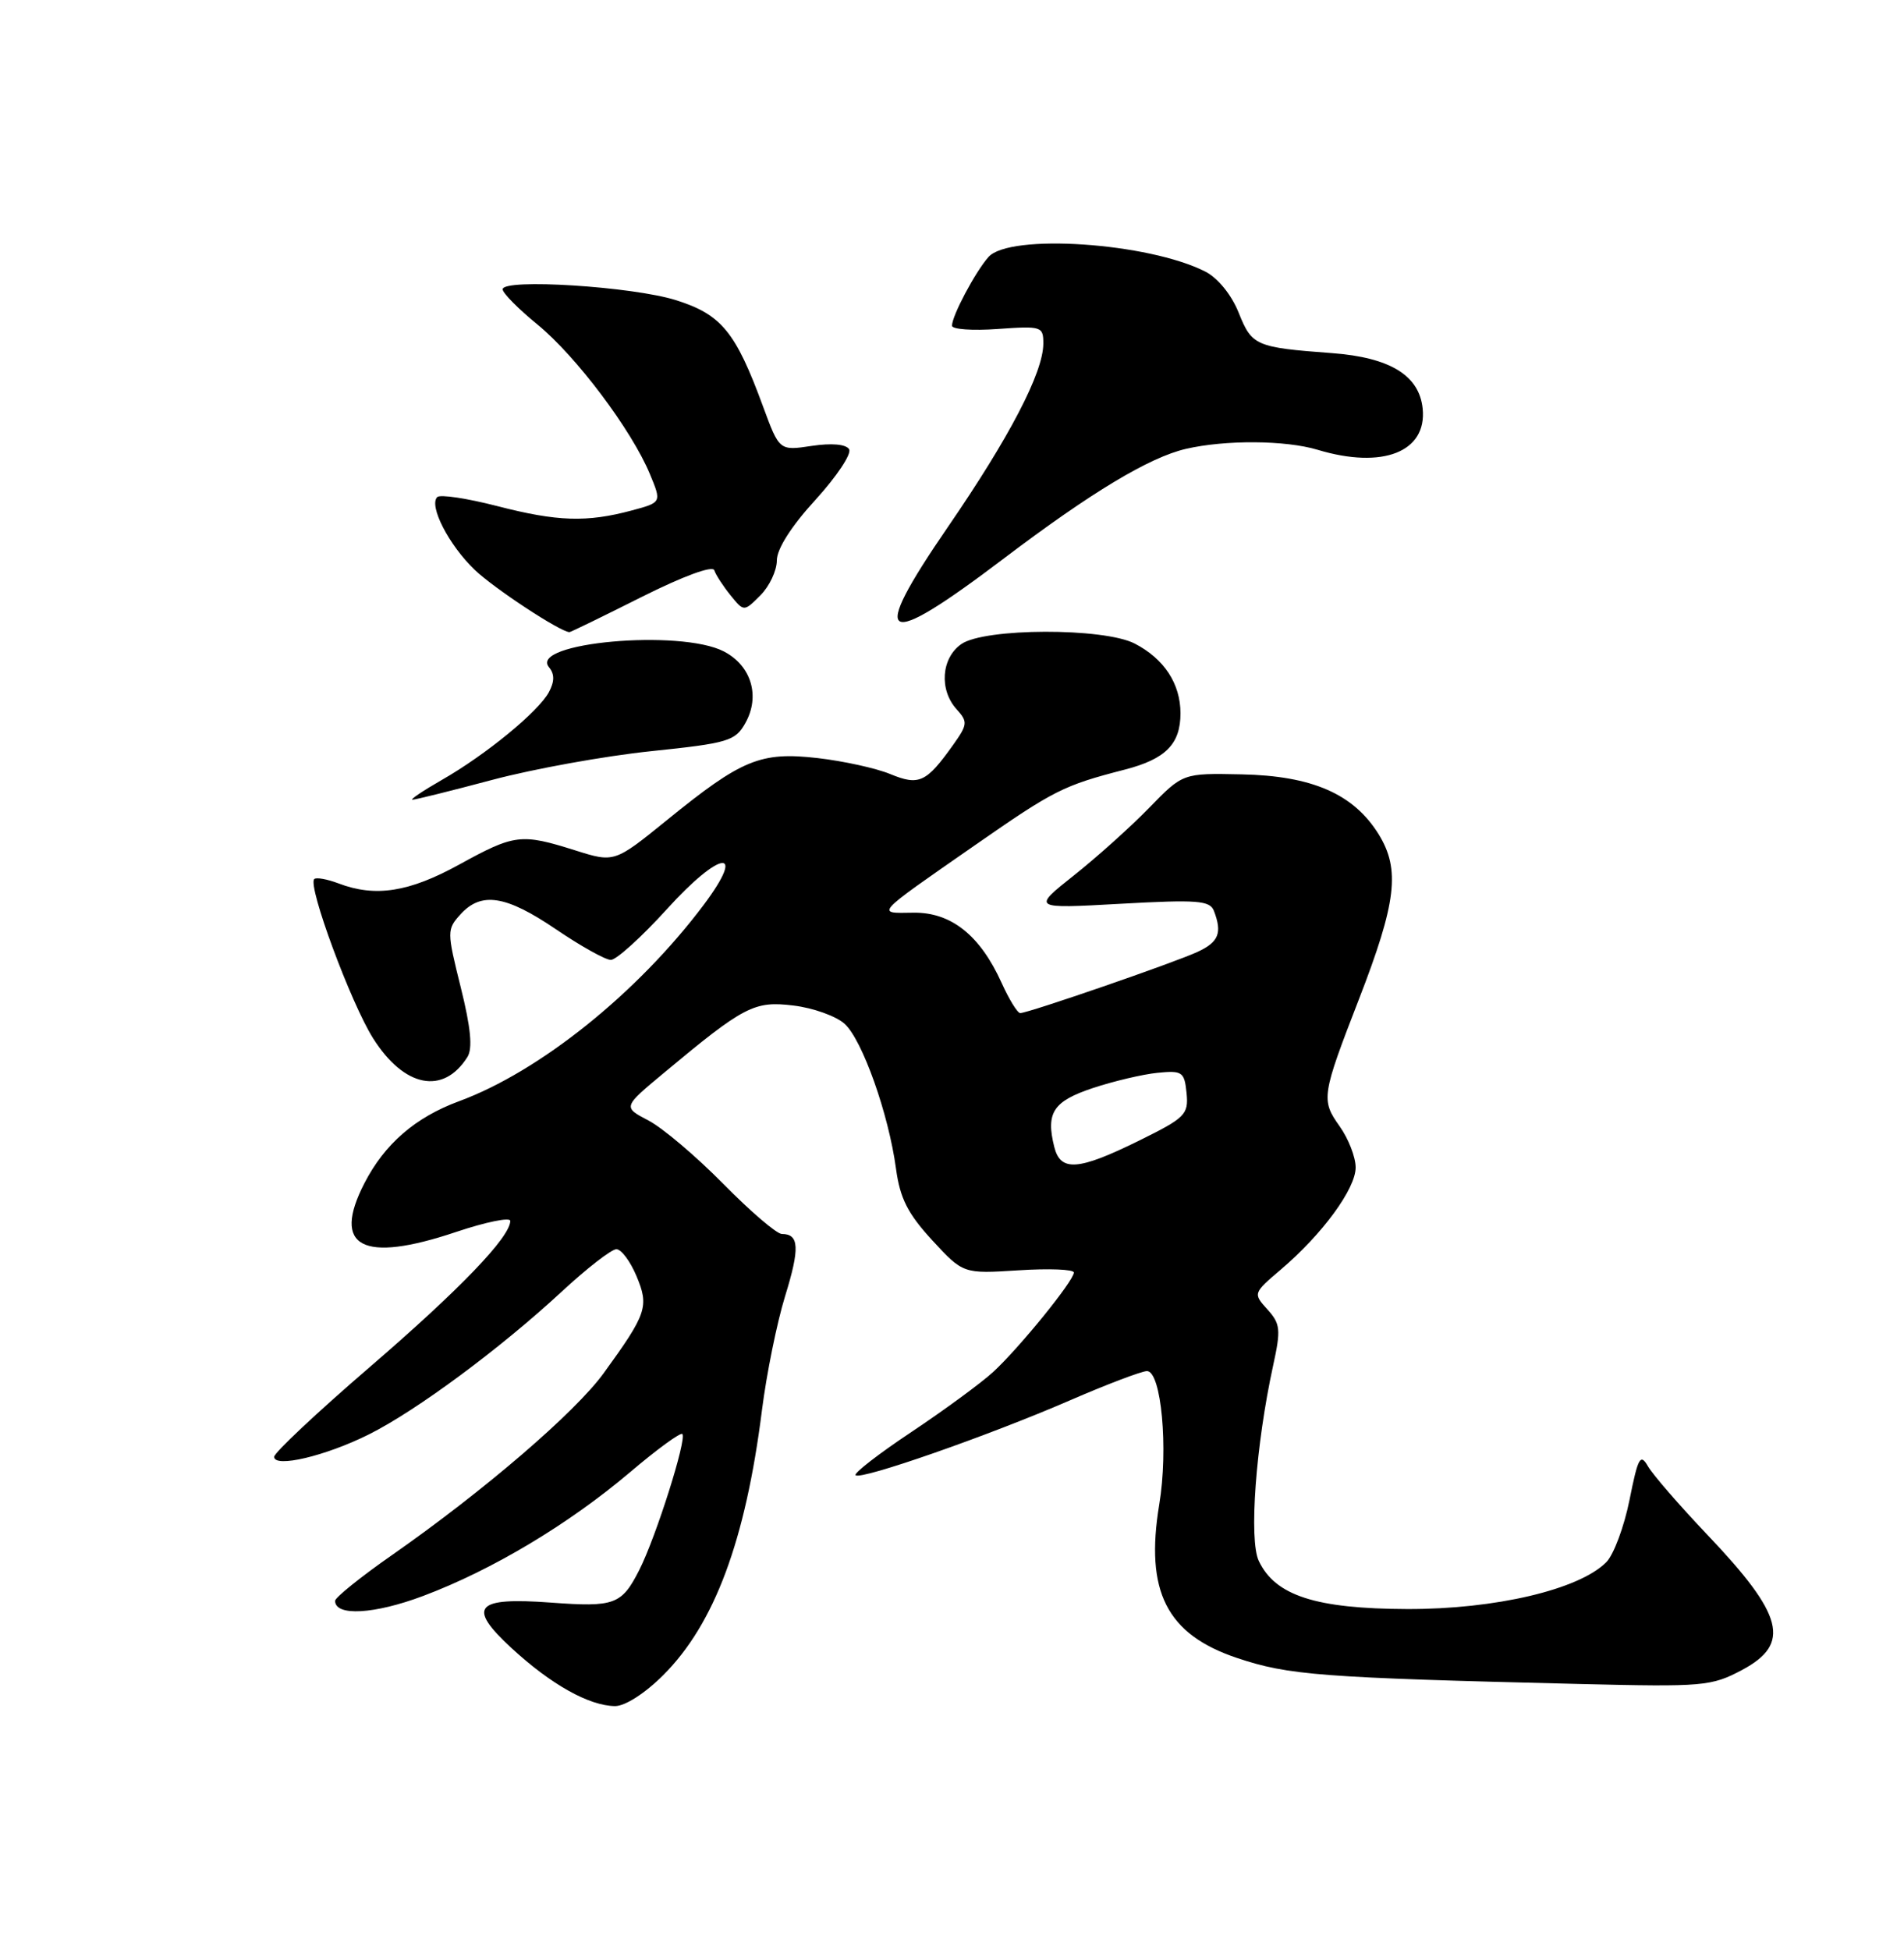 <?xml version="1.0" encoding="UTF-8" standalone="no"?>
<!DOCTYPE svg PUBLIC "-//W3C//DTD SVG 1.1//EN" "http://www.w3.org/Graphics/SVG/1.1/DTD/svg11.dtd" >
<svg xmlns="http://www.w3.org/2000/svg" xmlns:xlink="http://www.w3.org/1999/xlink" version="1.1" viewBox="0 0 250 256">
 <g >
 <path fill="currentColor"
d=" M 87.10 219.90 C 93.82 213.18 97.89 202.25 100.05 185.11 C 100.65 180.37 102.01 173.66 103.08 170.18 C 105.04 163.85 104.94 162.00 102.66 162.00 C 101.99 162.00 98.53 159.04 94.97 155.42 C 91.41 151.81 86.99 148.06 85.14 147.10 C 81.78 145.34 81.78 145.34 87.14 140.88 C 97.73 132.05 99.03 131.38 104.19 132.01 C 106.77 132.32 109.78 133.40 110.90 134.41 C 113.22 136.51 116.68 146.24 117.65 153.45 C 118.18 157.34 119.20 159.34 122.40 162.82 C 126.47 167.23 126.47 167.23 133.73 166.77 C 137.73 166.51 141.00 166.64 141.00 167.06 C 141.00 168.14 133.81 176.99 130.38 180.14 C 128.79 181.59 123.98 185.12 119.68 187.99 C 115.38 190.85 112.08 193.41 112.34 193.67 C 113.01 194.34 129.74 188.50 140.42 183.87 C 145.33 181.74 149.91 180.00 150.60 180.00 C 152.48 180.00 153.43 190.21 152.21 197.52 C 150.33 208.92 153.18 214.55 162.39 217.65 C 169.21 219.94 173.38 220.25 207.50 221.08 C 223.67 221.47 224.71 221.38 228.75 219.23 C 235.19 215.79 234.22 212.04 224.18 201.49 C 220.51 197.63 216.99 193.57 216.37 192.48 C 215.38 190.76 215.07 191.35 213.96 196.91 C 213.25 200.44 211.88 204.12 210.90 205.10 C 207.31 208.69 196.33 211.27 184.79 211.24 C 172.75 211.20 167.44 209.48 165.28 204.92 C 163.97 202.15 164.88 189.73 167.17 179.25 C 168.20 174.54 168.12 173.79 166.41 171.90 C 164.52 169.81 164.53 169.77 168.20 166.65 C 173.65 162.01 178.00 156.06 178.00 153.27 C 178.00 151.91 177.05 149.48 175.89 147.85 C 173.44 144.41 173.53 143.82 178.44 131.16 C 183.36 118.47 183.87 114.15 181.03 109.54 C 177.74 104.23 172.30 101.85 163.02 101.66 C 155.32 101.50 155.32 101.50 150.91 106.03 C 148.49 108.52 144.03 112.53 141.00 114.93 C 135.50 119.30 135.50 119.30 147.14 118.65 C 157.22 118.09 158.87 118.22 159.39 119.58 C 160.50 122.47 160.03 123.67 157.25 124.96 C 154.25 126.36 135.01 133.00 133.96 133.00 C 133.60 133.00 132.51 131.23 131.53 129.07 C 128.70 122.79 124.89 119.75 119.93 119.82 C 114.98 119.89 114.64 120.26 128.00 110.97 C 138.42 103.72 139.61 103.12 147.71 101.03 C 153.05 99.65 155.00 97.68 155.00 93.65 C 155.00 89.76 152.86 86.49 148.99 84.49 C 144.92 82.39 129.25 82.43 126.22 84.56 C 123.59 86.40 123.29 90.56 125.61 93.12 C 127.09 94.75 127.05 95.12 125.15 97.79 C 121.62 102.74 120.68 103.18 116.89 101.62 C 115.03 100.85 110.73 99.91 107.34 99.52 C 99.86 98.67 97.40 99.68 87.59 107.65 C 80.67 113.26 80.67 113.26 75.50 111.63 C 68.42 109.40 67.57 109.50 60.30 113.50 C 53.70 117.13 49.28 117.82 44.43 115.97 C 42.94 115.41 41.51 115.15 41.26 115.41 C 40.37 116.29 46.09 131.74 49.00 136.33 C 53.08 142.77 58.21 143.78 61.37 138.77 C 62.08 137.65 61.82 134.93 60.50 129.63 C 58.67 122.29 58.67 122.02 60.46 120.04 C 63.19 117.03 66.42 117.53 73.00 122.00 C 76.24 124.20 79.48 126.01 80.20 126.02 C 80.91 126.03 84.23 123.03 87.57 119.35 C 94.61 111.58 98.10 111.18 92.40 118.79 C 83.71 130.36 70.86 140.68 60.25 144.58 C 54.53 146.69 50.50 150.18 47.85 155.33 C 43.52 163.74 47.55 165.88 59.90 161.73 C 63.81 160.42 67.00 159.77 67.00 160.28 C 67.00 162.40 60.35 169.31 48.54 179.48 C 41.64 185.42 36.00 190.72 36.00 191.25 C 36.00 192.75 42.76 191.15 48.44 188.31 C 54.67 185.20 65.66 177.06 73.72 169.60 C 77.04 166.52 80.29 164.00 80.93 164.00 C 81.58 164.00 82.76 165.59 83.57 167.52 C 85.25 171.53 84.93 172.46 79.26 180.28 C 75.52 185.43 63.52 195.74 51.49 204.14 C 47.37 207.01 44.00 209.73 44.00 210.16 C 44.00 212.22 49.15 211.93 55.56 209.52 C 64.60 206.13 74.67 200.10 82.71 193.29 C 86.25 190.28 89.35 188.02 89.59 188.26 C 90.22 188.88 86.12 201.82 83.93 206.13 C 81.62 210.67 80.69 211.01 72.31 210.39 C 62.38 209.66 61.28 210.93 67.16 216.36 C 72.34 221.14 77.34 223.94 80.75 223.98 C 82.07 223.99 84.69 222.31 87.10 219.90 Z  M 64.65 102.38 C 70.06 100.94 79.42 99.25 85.46 98.62 C 95.63 97.56 96.54 97.29 97.87 94.92 C 99.85 91.39 98.65 87.39 95.04 85.52 C 89.32 82.56 69.40 84.36 72.08 87.59 C 72.83 88.50 72.82 89.46 72.07 90.87 C 70.70 93.42 63.78 99.10 58.00 102.40 C 55.52 103.82 53.80 104.98 54.16 104.99 C 54.52 104.99 59.25 103.82 64.65 102.38 Z  M 84.23 78.38 C 89.72 75.63 93.57 74.21 93.79 74.87 C 93.99 75.48 94.95 76.95 95.92 78.15 C 97.68 80.32 97.68 80.32 99.84 78.16 C 101.03 76.97 102.00 74.91 102.00 73.58 C 102.00 72.07 103.90 69.08 107.08 65.61 C 109.87 62.55 111.85 59.57 111.49 58.98 C 111.08 58.31 109.20 58.15 106.58 58.54 C 102.33 59.18 102.33 59.18 100.18 53.34 C 96.59 43.57 94.74 41.31 88.80 39.42 C 83.09 37.61 66.00 36.53 66.00 37.98 C 66.00 38.47 68.06 40.56 70.59 42.62 C 75.66 46.78 82.94 56.46 85.33 62.23 C 86.88 65.96 86.88 65.96 82.97 67.01 C 77.05 68.60 73.19 68.48 65.29 66.44 C 61.33 65.42 57.78 64.88 57.41 65.26 C 56.28 66.39 58.93 71.55 62.32 74.80 C 64.85 77.23 73.51 82.93 74.77 82.99 C 74.92 82.99 79.18 80.92 84.23 78.38 Z  M 131.83 73.30 C 143.27 64.64 150.91 60.04 155.71 58.93 C 160.89 57.73 168.79 57.78 173.01 59.05 C 181.54 61.62 187.37 59.34 186.80 53.65 C 186.36 49.28 182.51 46.93 174.90 46.36 C 164.86 45.61 164.38 45.40 162.64 41.05 C 161.70 38.70 159.91 36.50 158.27 35.66 C 150.81 31.85 132.52 30.62 129.78 33.75 C 128.03 35.74 125.00 41.46 125.00 42.76 C 125.00 43.24 127.70 43.43 131.00 43.19 C 136.77 42.78 137.00 42.85 136.99 45.13 C 136.97 48.92 132.56 57.39 124.47 69.17 C 113.93 84.52 115.71 85.52 131.83 73.30 Z  M 138.43 150.58 C 137.30 146.07 138.28 144.58 143.50 142.84 C 146.25 141.93 150.07 141.03 152.00 140.84 C 155.25 140.52 155.52 140.72 155.80 143.51 C 156.07 146.32 155.64 146.75 149.53 149.76 C 141.58 153.68 139.25 153.85 138.43 150.58 Z "/>
</g>
</svg>